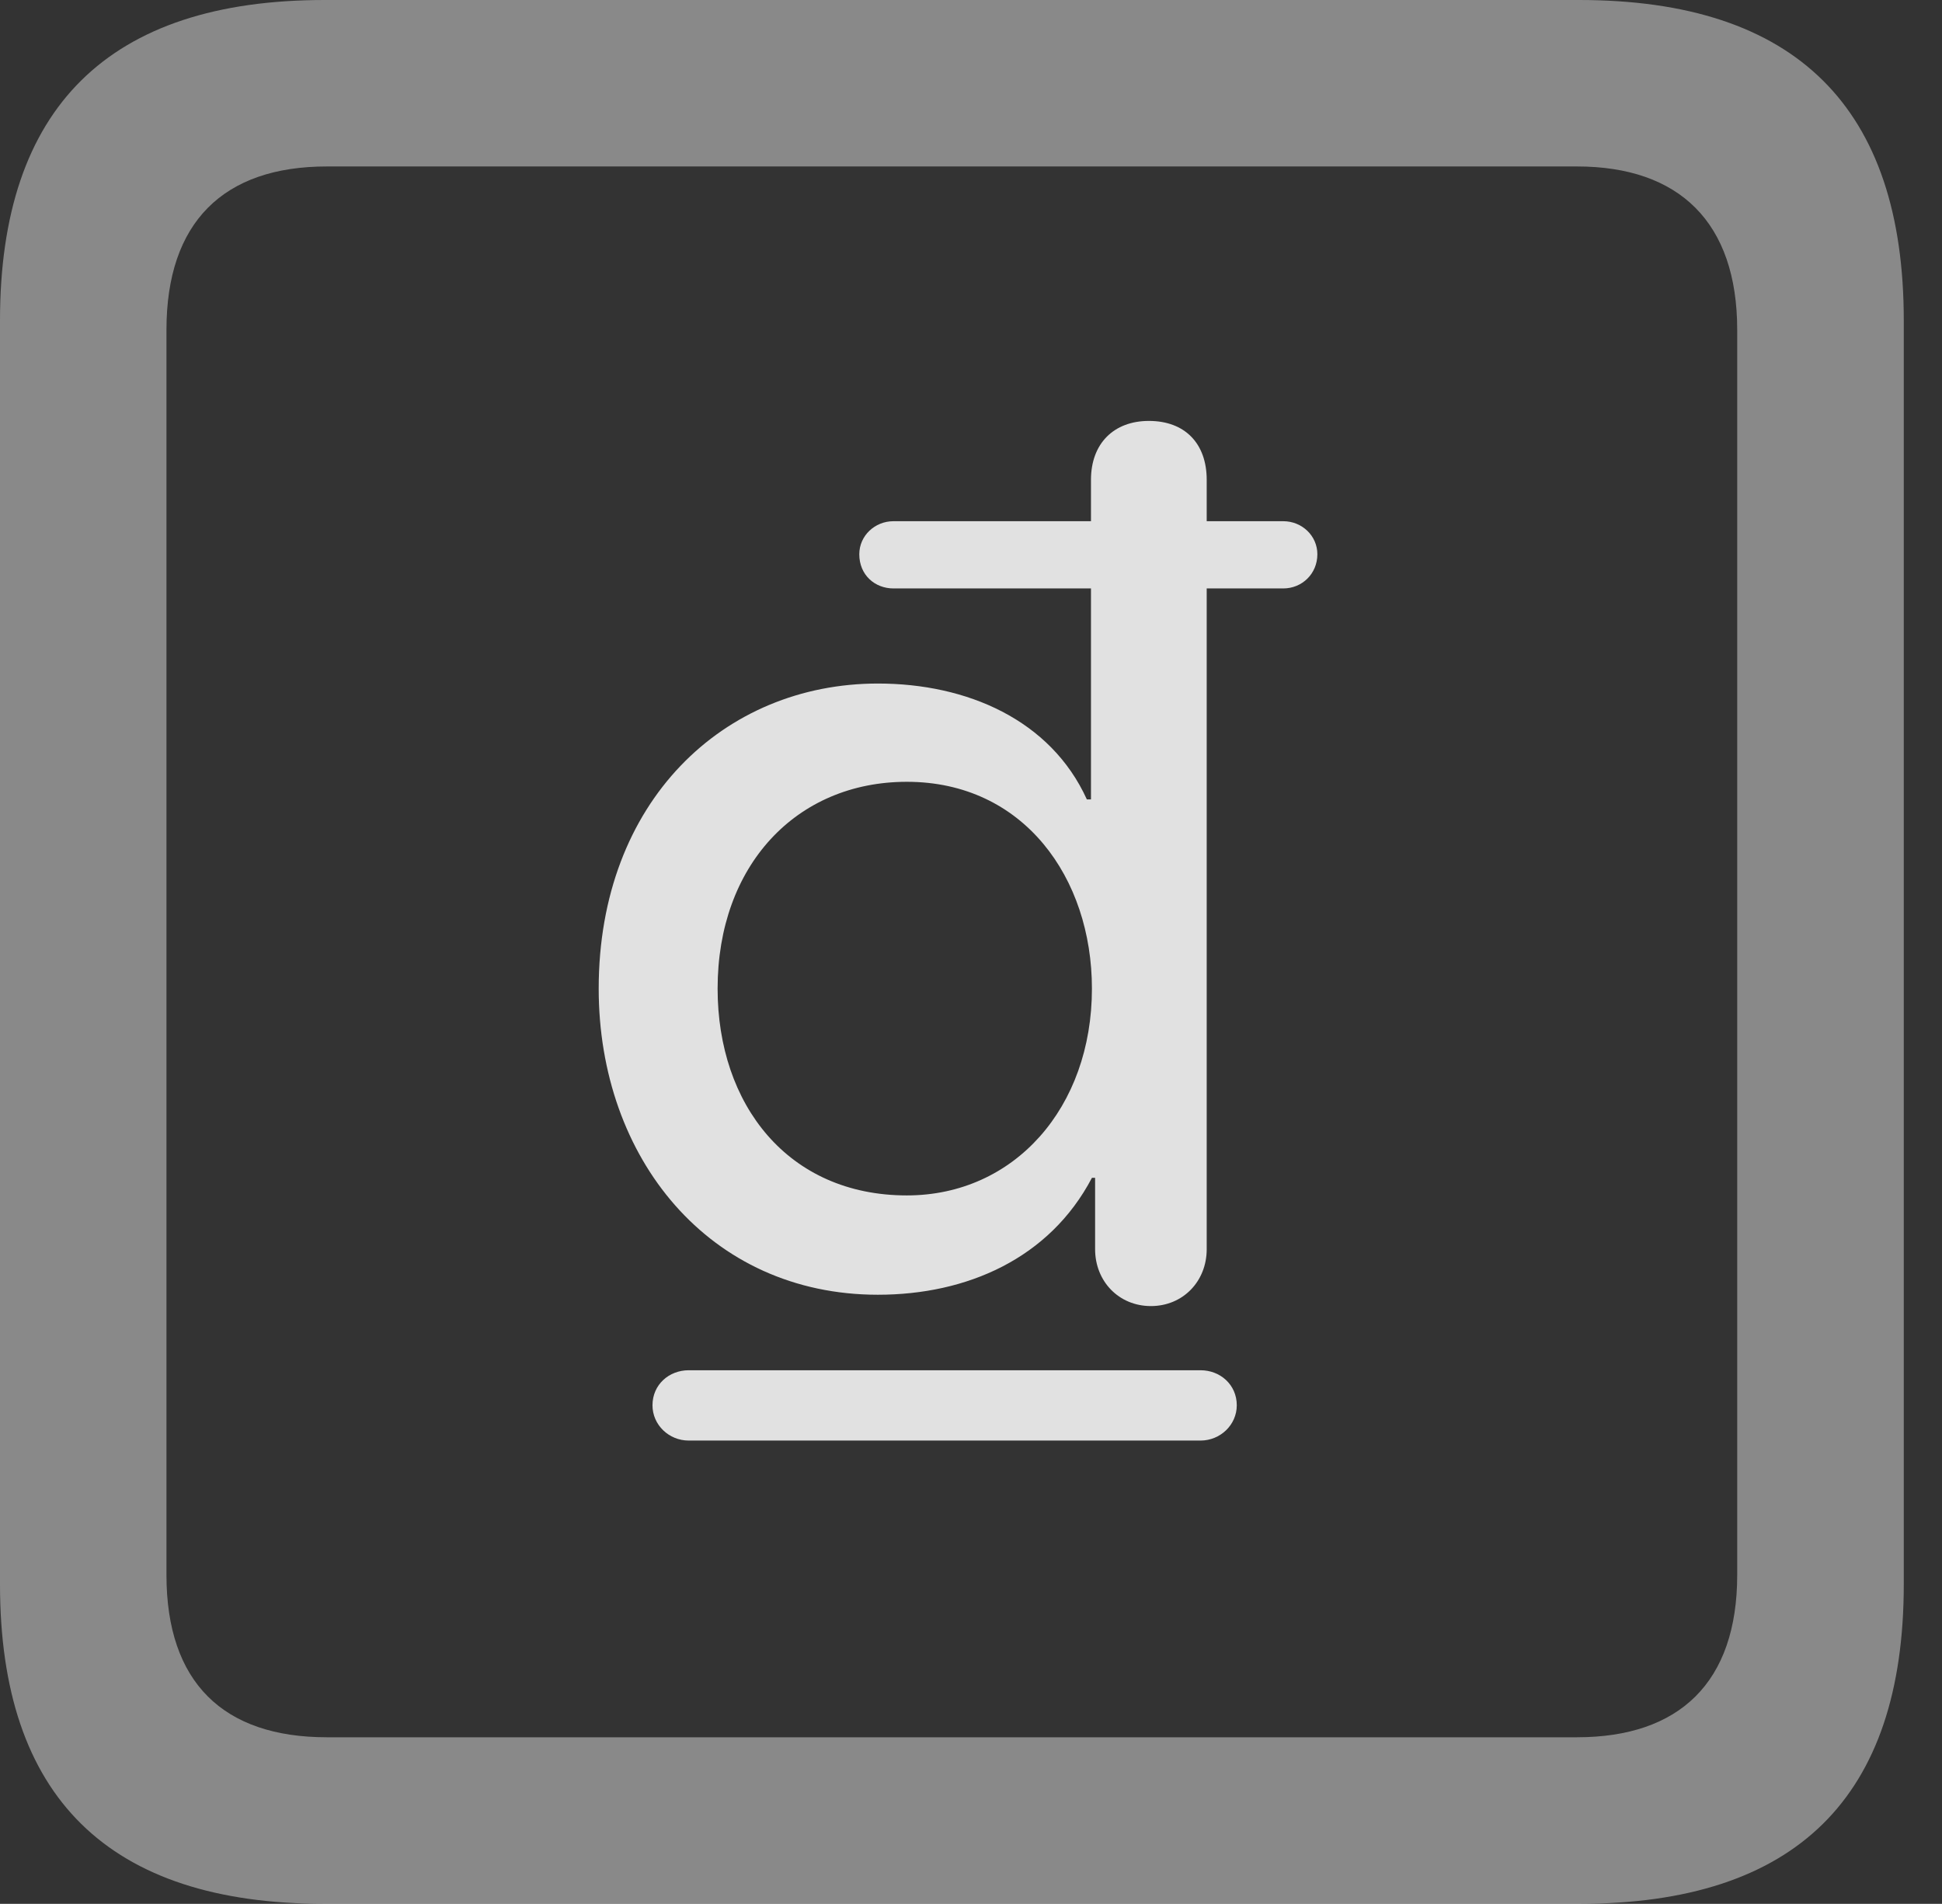 <?xml version="1.0" encoding="UTF-8"?>
<!--Generator: Apple Native CoreSVG 341-->
<!DOCTYPE svg
PUBLIC "-//W3C//DTD SVG 1.1//EN"
       "http://www.w3.org/Graphics/SVG/1.1/DTD/svg11.dtd">
<svg version="1.1" xmlns="http://www.w3.org/2000/svg" xmlns:xlink="http://www.w3.org/1999/xlink" viewBox="0 0 18.34 17.979">
 <rect x="0" y="0" width="18.34" height="17.979" fill="#333333" stroke="none"/>
 <g>
  <rect height="17.979" opacity="0" width="18.34" x="0" y="0"/>
  <path d="M3.066 17.979L14.912 17.979C16.963 17.979 17.979 16.973 17.979 14.961L17.979 3.027C17.979 1.016 16.963 0 14.912 0L3.066 0C1.025 0 0 1.016 0 3.027L0 14.961C0 16.973 1.025 17.979 3.066 17.979ZM3.086 16.406C2.109 16.406 1.572 15.889 1.572 14.873L1.572 3.115C1.572 2.1 2.109 1.572 3.086 1.572L14.893 1.572C15.859 1.572 16.406 2.1 16.406 3.115L16.406 14.873C16.406 15.889 15.859 16.406 14.893 16.406Z" fill="white" fill-opacity="0.425"/>
  <path d="M8.291 12.227C9.131 12.227 9.912 11.885 10.312 11.123L10.342 11.123L10.342 11.797C10.342 12.1 10.566 12.334 10.869 12.334C11.172 12.334 11.396 12.1 11.396 11.797L11.396 5.557L12.119 5.557C12.295 5.557 12.441 5.42 12.441 5.234C12.441 5.059 12.295 4.922 12.119 4.922L11.396 4.922L11.396 4.531C11.396 4.189 11.191 3.975 10.85 3.975C10.518 3.975 10.303 4.189 10.303 4.531L10.303 4.922L8.438 4.922C8.262 4.922 8.115 5.059 8.115 5.234C8.115 5.43 8.262 5.557 8.438 5.557L10.303 5.557L10.303 7.549L10.264 7.549C9.922 6.797 9.131 6.455 8.291 6.455C6.836 6.455 5.654 7.568 5.654 9.336C5.654 10.938 6.699 12.227 8.291 12.227ZM8.564 11.289C7.441 11.289 6.777 10.43 6.777 9.336C6.777 8.174 7.52 7.383 8.564 7.383C9.668 7.383 10.312 8.291 10.312 9.336C10.312 10.459 9.58 11.289 8.564 11.289ZM6.162 13.271C6.162 13.457 6.318 13.604 6.504 13.604L11.338 13.604C11.523 13.604 11.68 13.457 11.68 13.271C11.68 13.076 11.523 12.94 11.338 12.94L6.504 12.94C6.318 12.94 6.162 13.076 6.162 13.271Z" fill="white" fill-opacity="0.85"/>
 </g>
</svg>
